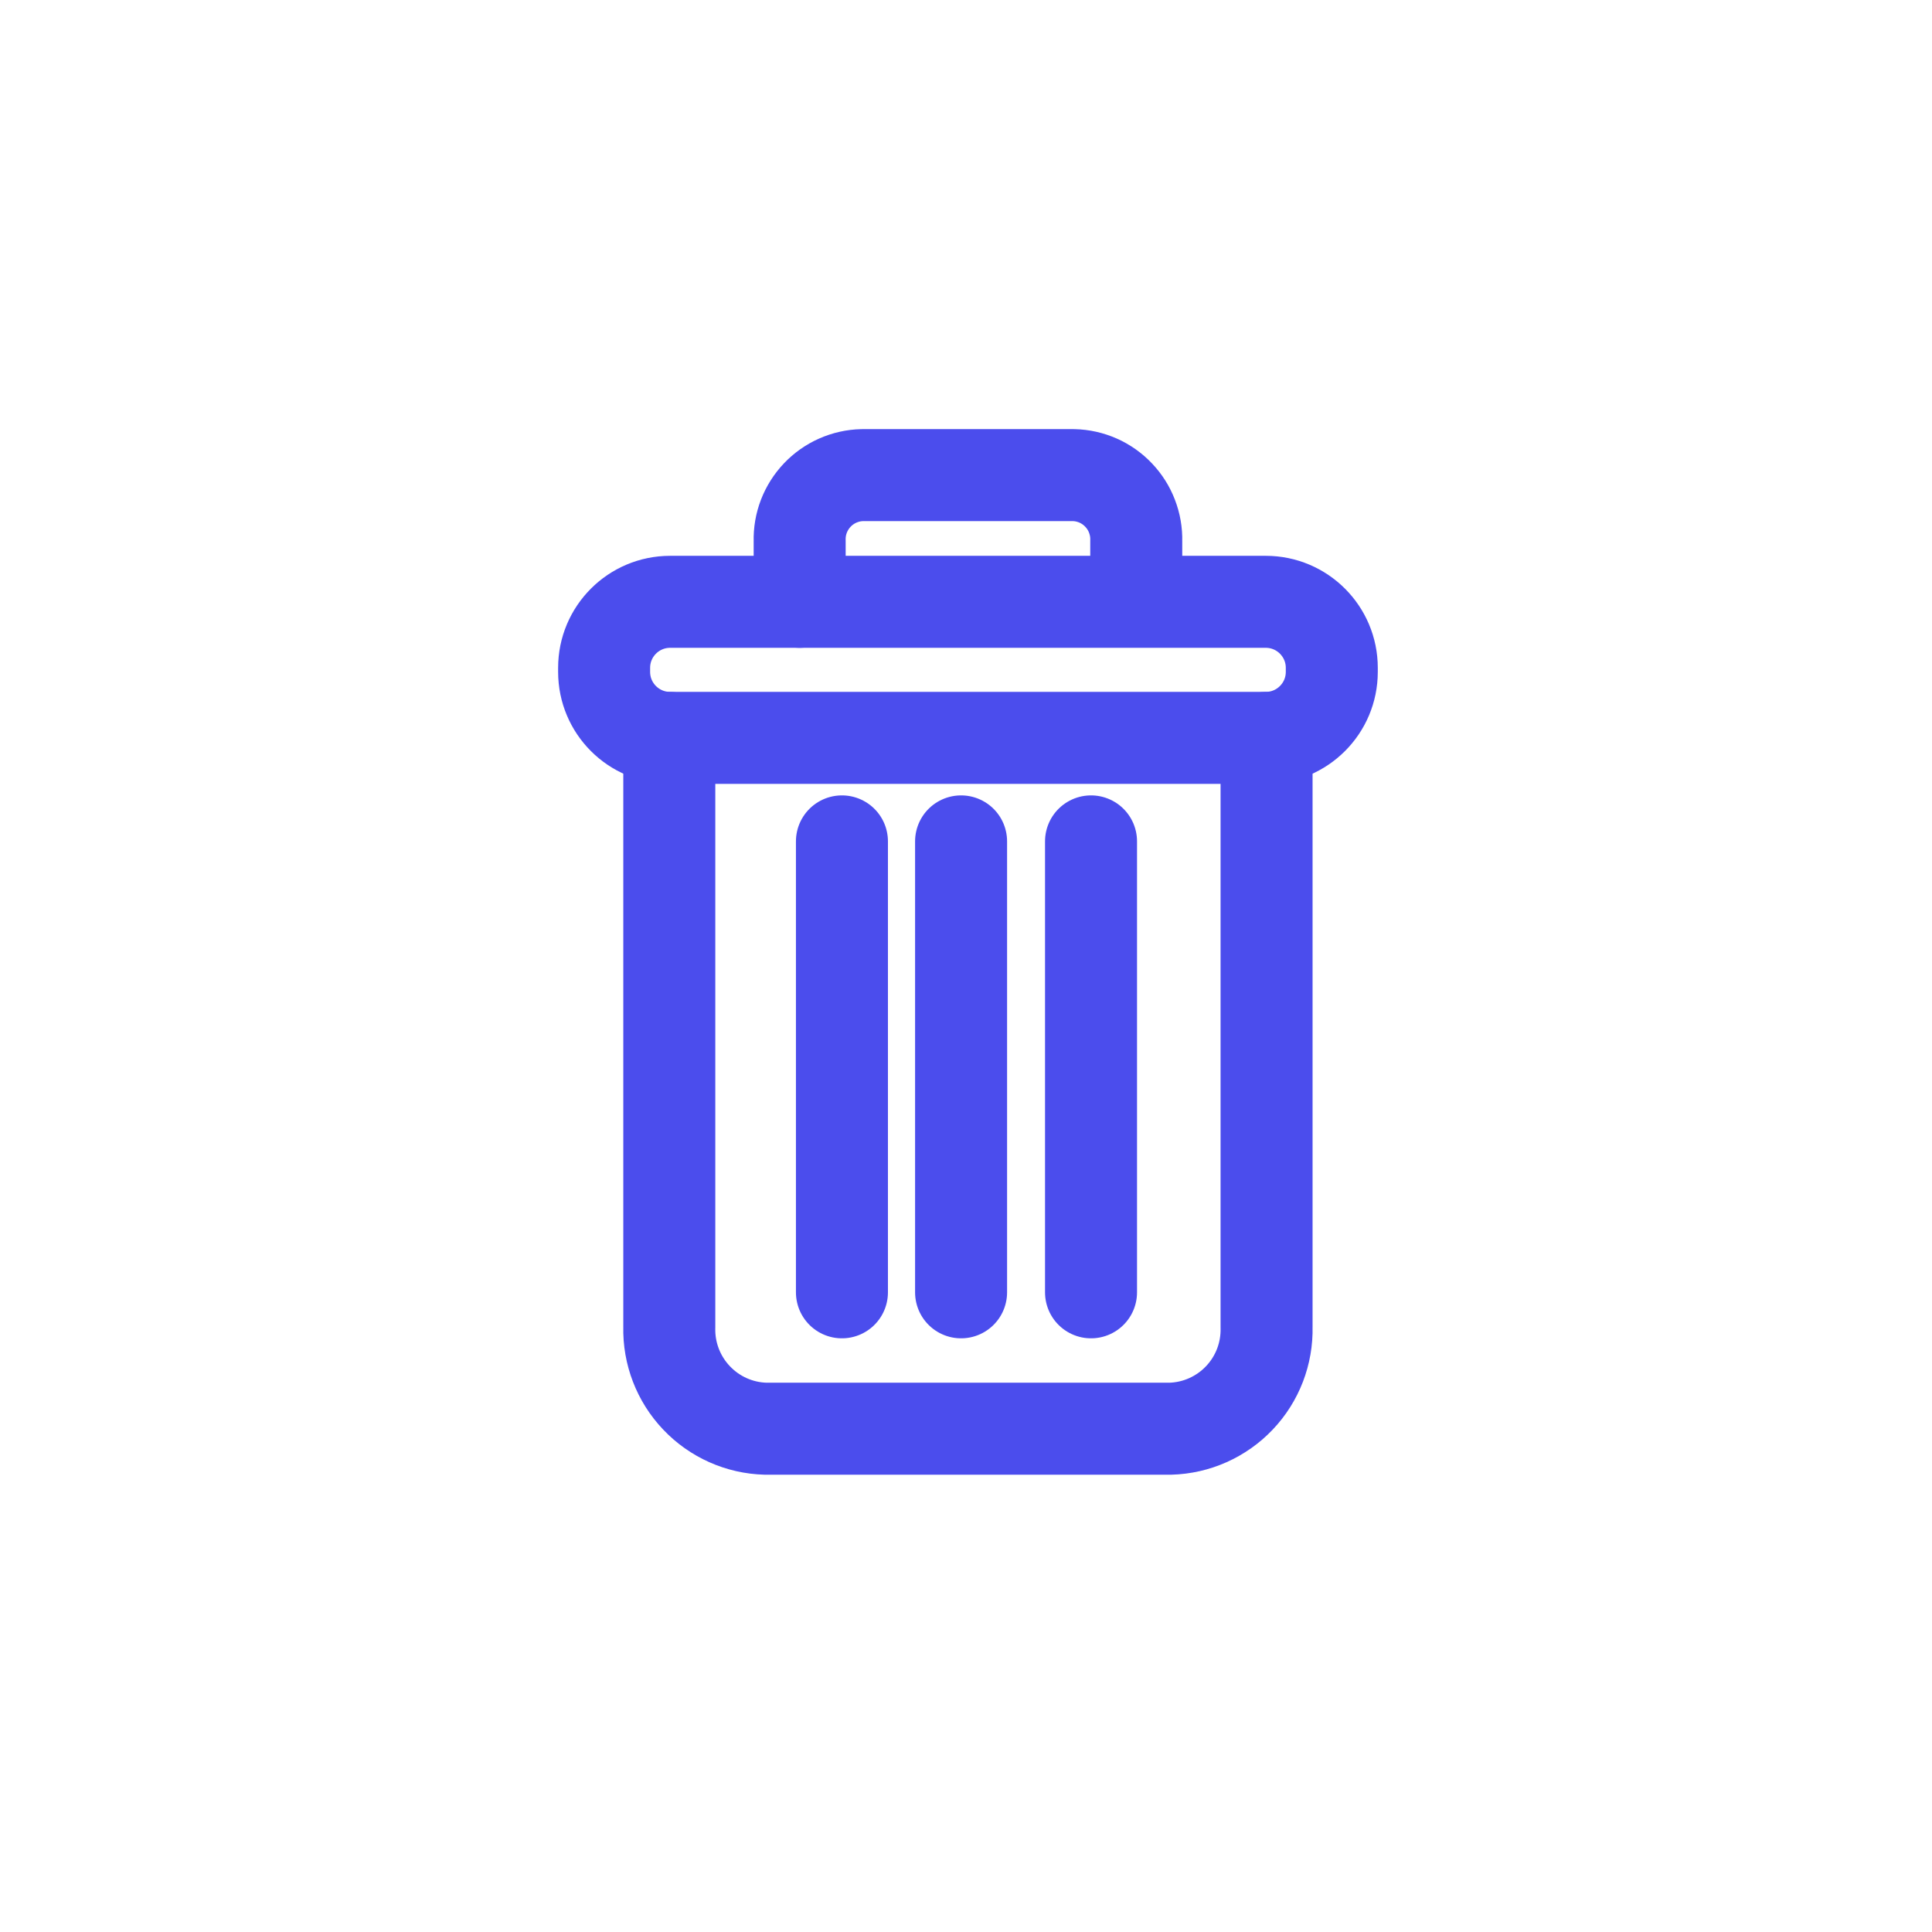 <svg width="42" height="42" viewBox="0 0 42 42" fill="none" xmlns="http://www.w3.org/2000/svg">
<path d="M27.517 13.083H14.568C13.775 13.083 13.133 13.726 13.133 14.518V14.606C13.133 15.399 13.775 16.041 14.568 16.041H27.517C28.309 16.041 28.952 15.399 28.952 14.606V14.518C28.952 13.726 28.309 13.083 27.517 13.083Z" stroke="#4B4DED" stroke-width="2" stroke-linecap="round" stroke-linejoin="round"/>
<path d="M14.55 16.041V28.853C14.536 29.423 14.749 29.976 15.142 30.389C15.534 30.803 16.075 31.044 16.645 31.059H25.439C26.009 31.044 26.55 30.803 26.943 30.389C27.336 29.976 27.548 29.423 27.534 28.853V16.041" stroke="#4B4DED" stroke-width="2" stroke-linecap="round" stroke-linejoin="round"/>
<path d="M17.384 13.083V11.758C17.379 11.575 17.41 11.393 17.476 11.222C17.542 11.051 17.641 10.895 17.767 10.762C17.893 10.629 18.045 10.522 18.212 10.448C18.38 10.374 18.56 10.333 18.743 10.329H23.341C23.525 10.333 23.705 10.374 23.873 10.448C24.04 10.522 24.191 10.629 24.317 10.762C24.444 10.895 24.543 11.051 24.608 11.222C24.674 11.393 24.706 11.575 24.701 11.758V13.071" stroke="#4B4DED" stroke-width="2" stroke-linecap="round" stroke-linejoin="round"/>
<path d="M20.893 18.291V28.094" stroke="#4B4DED" stroke-width="2" stroke-linecap="round" stroke-linejoin="round"/>
<path d="M23.718 18.291V28.094" stroke="#4B4DED" stroke-width="2" stroke-linecap="round" stroke-linejoin="round"/>
<path d="M18.303 18.291V28.094" stroke="#4B4DED" stroke-width="2" stroke-linecap="round" stroke-linejoin="round"/>
</svg>
